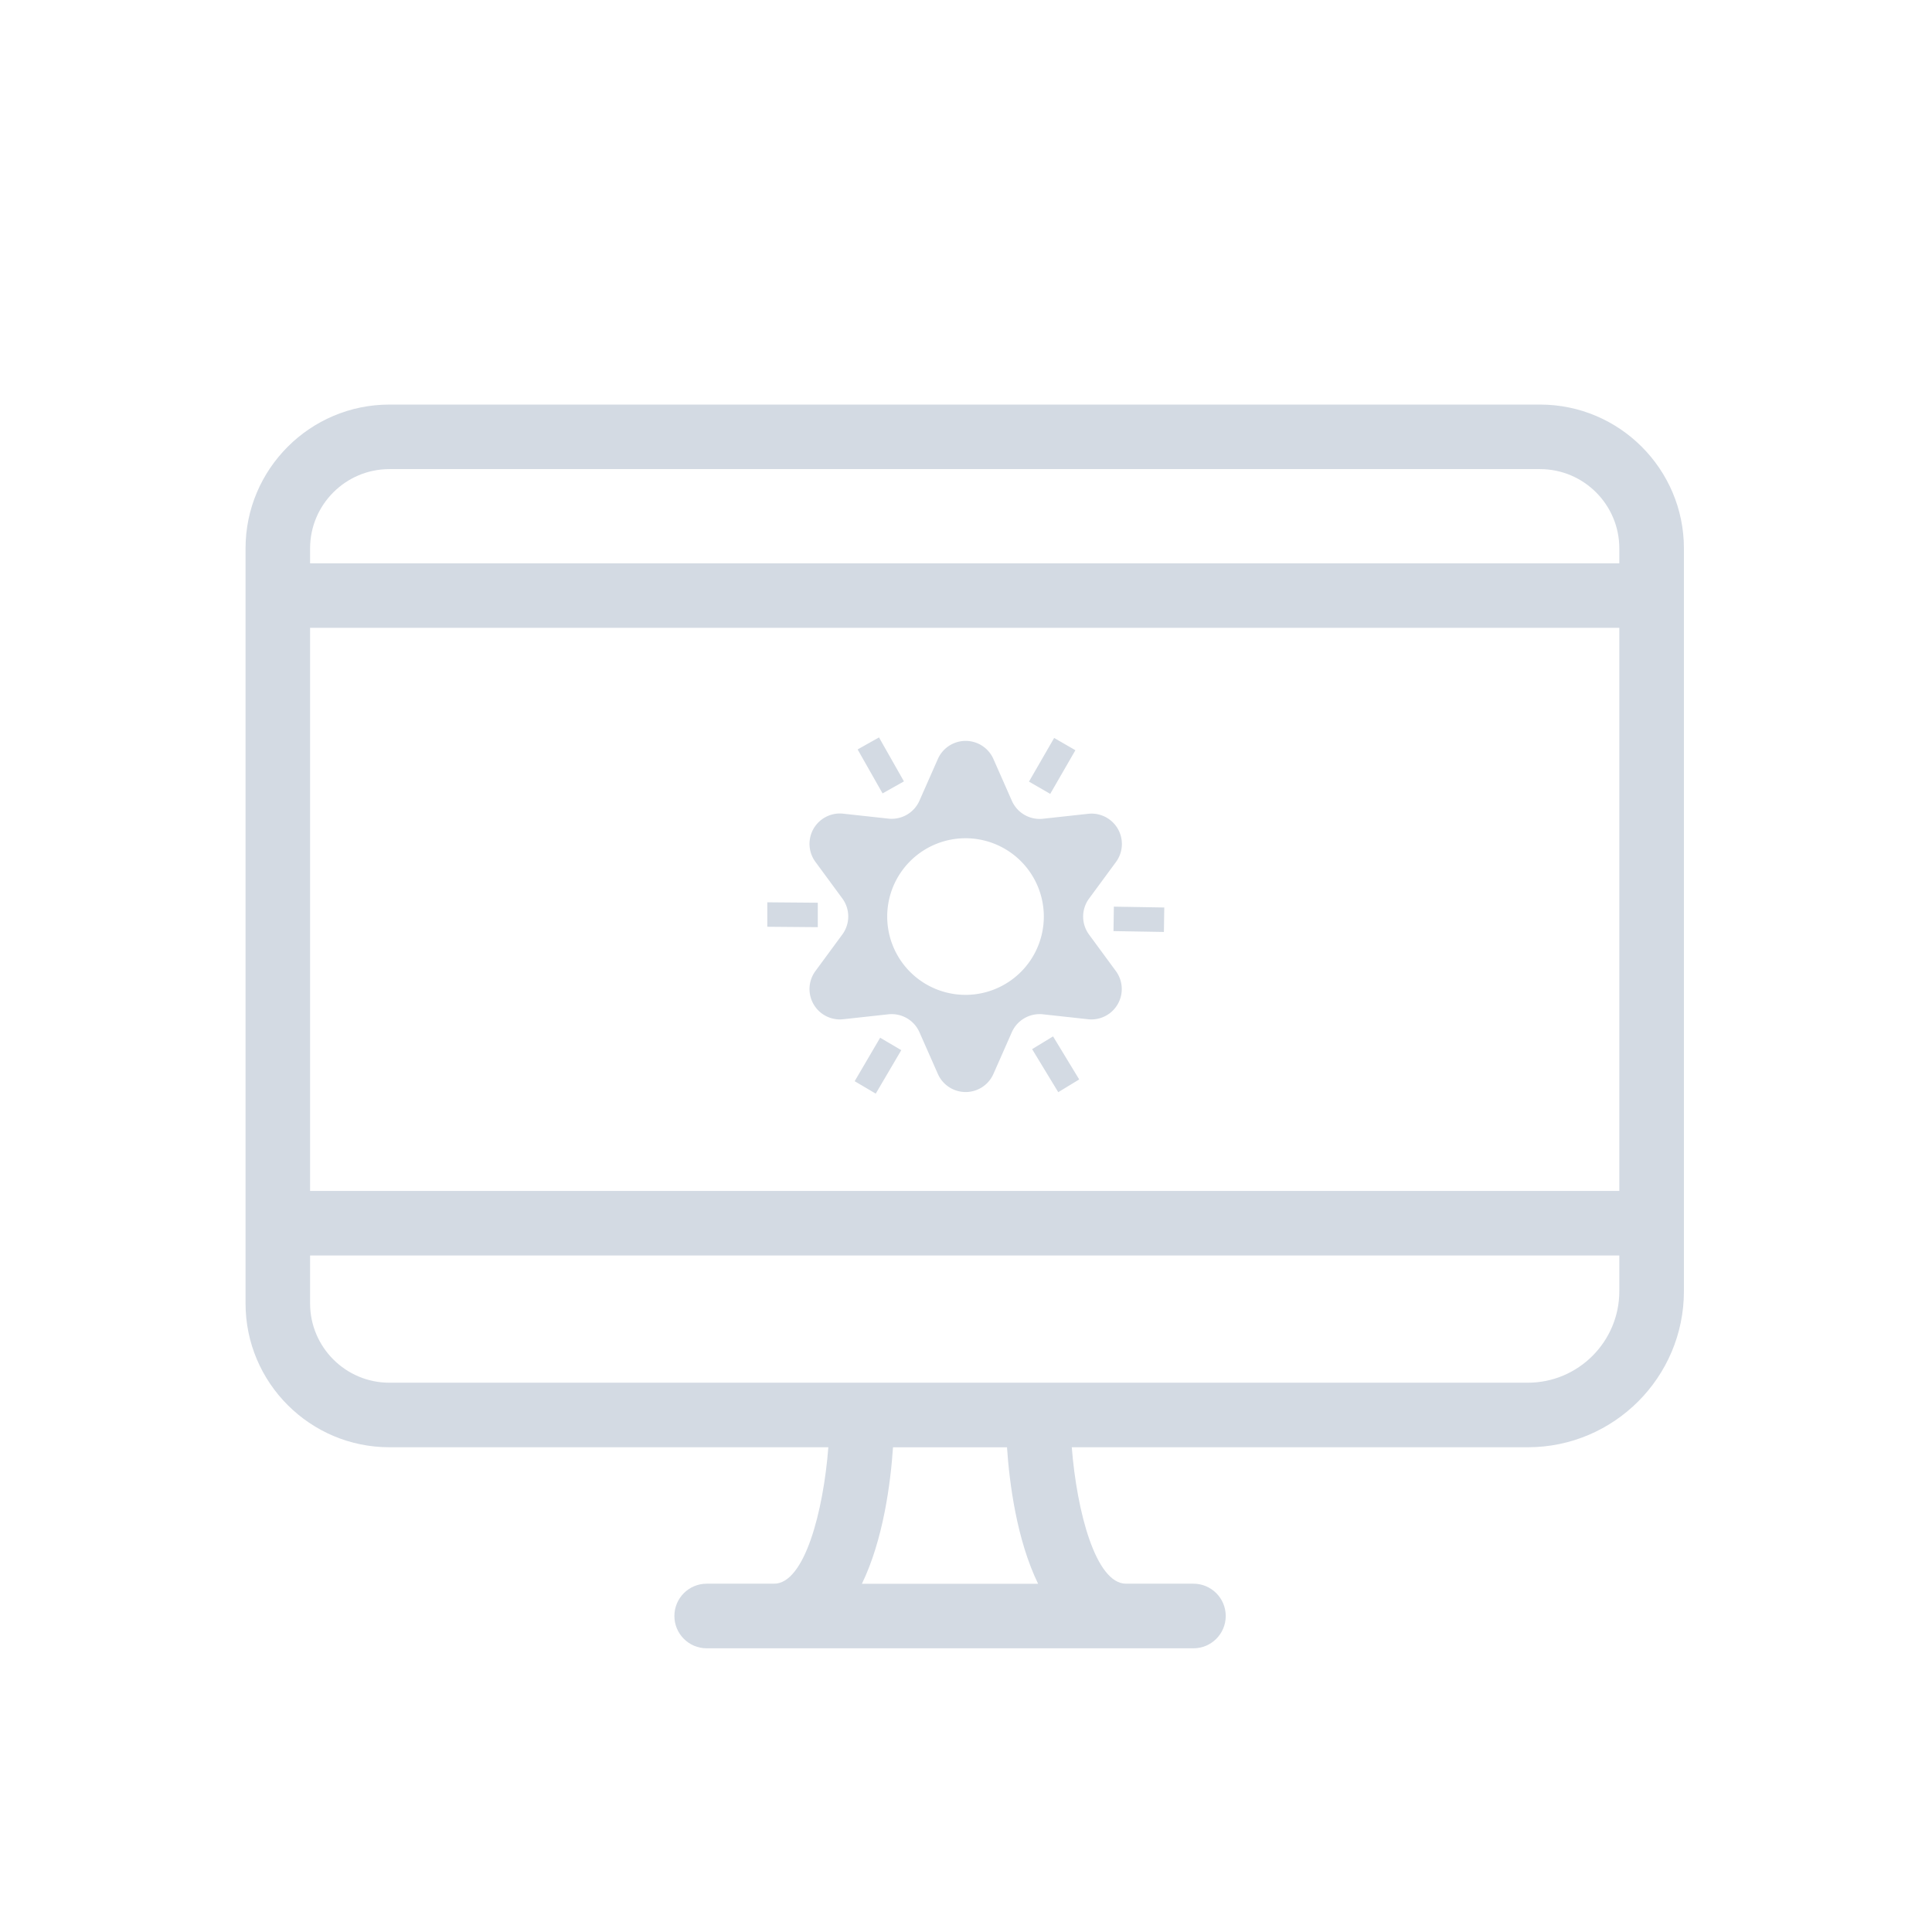 <?xml version="1.0" encoding="UTF-8" standalone="no"?>
<svg
   xmlns:dc="http://purl.org/dc/elements/1.1/"
   xmlns:cc="http://creativecommons.org/ns#"
   xmlns:rdf="http://www.w3.org/1999/02/22-rdf-syntax-ns#"
   xmlns:svg="http://www.w3.org/2000/svg"
   xmlns="http://www.w3.org/2000/svg"
   xmlns:sodipodi="http://sodipodi.sourceforge.net/DTD/sodipodi-0.dtd"
   xmlns:inkscape="http://www.inkscape.org/namespaces/inkscape"
   width="32"
   height="32"
   version="1.1"
   id="svg12"
   sodipodi:docname="video.svg"
   inkscape:version="1.0.2 (e86c870879, 2021-01-15)">
  <defs
     id="defs16" />
  <sodipodi:namedview
     pagecolor="#ffffff"
     bordercolor="#666666"
     borderopacity="1"
     objecttolerance="10"
     gridtolerance="10"
     guidetolerance="10"
     inkscape:pageopacity="0"
     inkscape:pageshadow="2"
     inkscape:window-width="1920"
     inkscape:window-height="1007"
     id="namedview14"
     showgrid="false"
     inkscape:zoom="13.876971"
     inkscape:cx="21.158318"
     inkscape:cy="17.938728"
     inkscape:window-x="0"
     inkscape:window-y="0"
     inkscape:window-maximized="1"
     inkscape:current-layer="svg12"
     inkscape:document-rotation="0">
    <inkscape:grid
       type="xygrid"
       id="grid988" />
  </sodipodi:namedview>
  <g
     id="video-display-brightness">
    <rect
       style="opacity:0.001"
       width="32"
       height="32"
       x="0"
       y="0"
       id="rect7" />
    <path
       d="M 25.509,6.701 H 6.449 C 5.136,6.701 4.067,7.77 4.067,9.083 v 12.506 c 0,1.314 1.069,2.382 2.382,2.382 h 7.271 c -0.082,1.061 -0.394,2.26 -0.899,2.26 h -1.116 c -0.295,0 -0.535,0.239 -0.535,0.535 0,0.295 0.239,0.535 0.535,0.535 h 8.062 c 0.295,0 0.535,-0.239 0.535,-0.535 0,-0.295 -0.239,-0.535 -0.535,-0.535 h -1.116 c -0.503,0 -0.816,-1.199 -0.899,-2.26 h 7.554 c 1.426,0 2.585,-1.16 2.585,-2.585 V 9.083 C 27.891,7.77 26.822,6.701 25.509,6.701 Z M 5.136,10.399 h 21.685 v 9.327 H 5.136 Z M 6.449,7.77 h 19.059 c 0.724,0 1.313,0.589 1.313,1.313 V 9.33 H 5.136 V 9.083 c 0,-0.724 0.589,-1.313 1.313,-1.313 z M 17.194,26.232 h -2.918 c 0.354,-0.73 0.475,-1.668 0.515,-2.26 h 1.888 c 0.04,0.592 0.16,1.529 0.515,2.26 z M 25.306,22.902 H 6.449 c -0.724,0 -1.313,-0.589 -1.313,-1.313 v -0.794 h 21.685 v 0.591 c 0,0.836 -0.68,1.516 -1.516,1.516 z"
       id="path4-3"
       style="fill:#d3dae3;fill-opacity:1;stroke-width:0.267" />
    <path
       d="m 18.037,15.478 a 0.503,0.503 0 0 1 0,-0.593 l 0.448,-0.609 a 0.503,0.503 0 0 0 -0.46,-0.797 l -0.75,0.082 a 0.503,0.503 0 0 1 -0.516,-0.299 l -0.305,-0.691 a 0.503,0.503 0 0 0 -0.92,0 l -0.305,0.691 a 0.503,0.503 0 0 1 -0.514,0.297 l -0.75,-0.082 a 0.503,0.503 0 0 0 -0.46,0.797 l 0.448,0.609 a 0.503,0.503 0 0 1 0,0.593 l -0.448,0.609 a 0.503,0.503 0 0 0 0.46,0.797 l 0.75,-0.082 a 0.503,0.503 0 0 1 0.514,0.297 l 0.305,0.691 a 0.503,0.503 0 0 0 0.92,0 l 0.305,-0.691 a 0.503,0.503 0 0 1 0.514,-0.297 l 0.75,0.082 a 0.503,0.503 0 0 0 0.46,-0.797 z m -2.041,1 a 1.297,1.297 0 1 1 1.293,-1.297 1.297,1.297 0 0 1 -1.293,1.297 z m 1.399,-3.329 -0.352,-0.203 0.417,-0.723 0.352,0.203 z m -3.85,1.803 v 0.405 L 12.709,15.35 V 14.945 Z m 4.898,0.47 0.006,-0.405 0.835,0.014 -0.006,0.405 z m -3.471,-2.48 -0.354,0.199 -0.413,-0.728 0.354,-0.199 z m -0.394,4.246 0.35,0.206 -0.423,0.72 -0.349,-0.206 z m 2.517,0.189 0.347,-0.211 0.433,0.713 -0.347,0.211 z"
       id="path4"
       style="fill:#d3dae3;fill-opacity:1;stroke-width:0.112" />
  </g>
  <g
     id="22-22-video-display-brightness">
    <g
       id="g1013">
      <rect
         style="opacity:0.001"
         width="22"
         height="22"
         x="32"
         y="10"
         id="rect2" />
      <path
         d="M 49.984,13.824 H 36.106 c -0.956,0 -1.735,0.778 -1.735,1.735 v 9.107 c 0,0.957 0.778,1.735 1.735,1.735 h 5.294 c -0.06,0.773 -0.287,1.646 -0.655,1.646 h -0.813 c -0.215,0 -0.389,0.174 -0.389,0.389 0,0.215 0.174,0.389 0.389,0.389 h 5.87 c 0.215,0 0.389,-0.174 0.389,-0.389 0,-0.215 -0.174,-0.389 -0.389,-0.389 h -0.813 c -0.367,0 -0.594,-0.873 -0.654,-1.646 h 5.501 c 1.038,0 1.882,-0.844 1.882,-1.882 v -8.959 c 0,-0.957 -0.778,-1.735 -1.735,-1.735 z m -14.834,2.693 h 15.79 v 6.792 H 35.15 Z m 0.956,-1.914 h 13.878 c 0.527,0 0.956,0.429 0.956,0.956 v 0.18 H 35.15 v -0.18 c 0,-0.527 0.429,-0.956 0.956,-0.956 z m 7.824,13.443 h -2.125 c 0.258,-0.532 0.346,-1.215 0.375,-1.646 h 1.375 c 0.029,0.431 0.117,1.114 0.375,1.646 z m 5.906,-2.424 H 36.106 c -0.527,0 -0.956,-0.429 -0.956,-0.956 V 24.087 h 15.79 v 0.43 c 0,0.609 -0.495,1.104 -1.104,1.104 z"
         id="path4-3-3"
         style="fill:#d3dae3;fill-opacity:1;stroke-width:0.195" />
      <path
         d="m 44.218,20.184 a 0.341,0.341 0 0 1 0,-0.402 l 0.304,-0.413 a 0.341,0.341 0 0 0 -0.312,-0.541 l -0.509,0.055 a 0.341,0.341 0 0 1 -0.35,-0.203 l -0.206,-0.468 a 0.341,0.341 0 0 0 -0.624,0 l -0.206,0.468 a 0.341,0.341 0 0 1 -0.348,0.201 l -0.509,-0.055 a 0.341,0.341 0 0 0 -0.312,0.541 l 0.304,0.413 a 0.341,0.341 0 0 1 0,0.402 l -0.304,0.413 a 0.341,0.341 0 0 0 0.312,0.541 l 0.509,-0.055 a 0.341,0.341 0 0 1 0.348,0.201 l 0.206,0.468 a 0.341,0.341 0 0 0 0.624,0 l 0.206,-0.468 a 0.341,0.341 0 0 1 0.348,-0.201 l 0.509,0.055 a 0.341,0.341 0 0 0 0.312,-0.541 z m -1.384,0.678 a 0.879,0.879 0 1 1 0.877,-0.879 0.879,0.879 0 0 1 -0.877,0.879 z m 0.948,-2.257 -0.238,-0.137 0.282,-0.49 0.238,0.137 z m -2.61,1.222 v 0.275 L 40.606,20.097 v -0.275 z m 3.321,0.319 0.004,-0.275 0.566,0.009 -0.004,0.275 z m -2.353,-1.682 -0.24,0.135 -0.28,-0.493 0.24,-0.135 z m -0.267,2.879 0.238,0.14 -0.287,0.488 -0.237,-0.14 z m 1.707,0.128 0.235,-0.143 0.294,0.484 -0.235,0.143 z"
         id="path4-5"
         style="fill:#d3dae3;fill-opacity:1;stroke-width:0.076" />
    </g>
  </g>
</svg>
